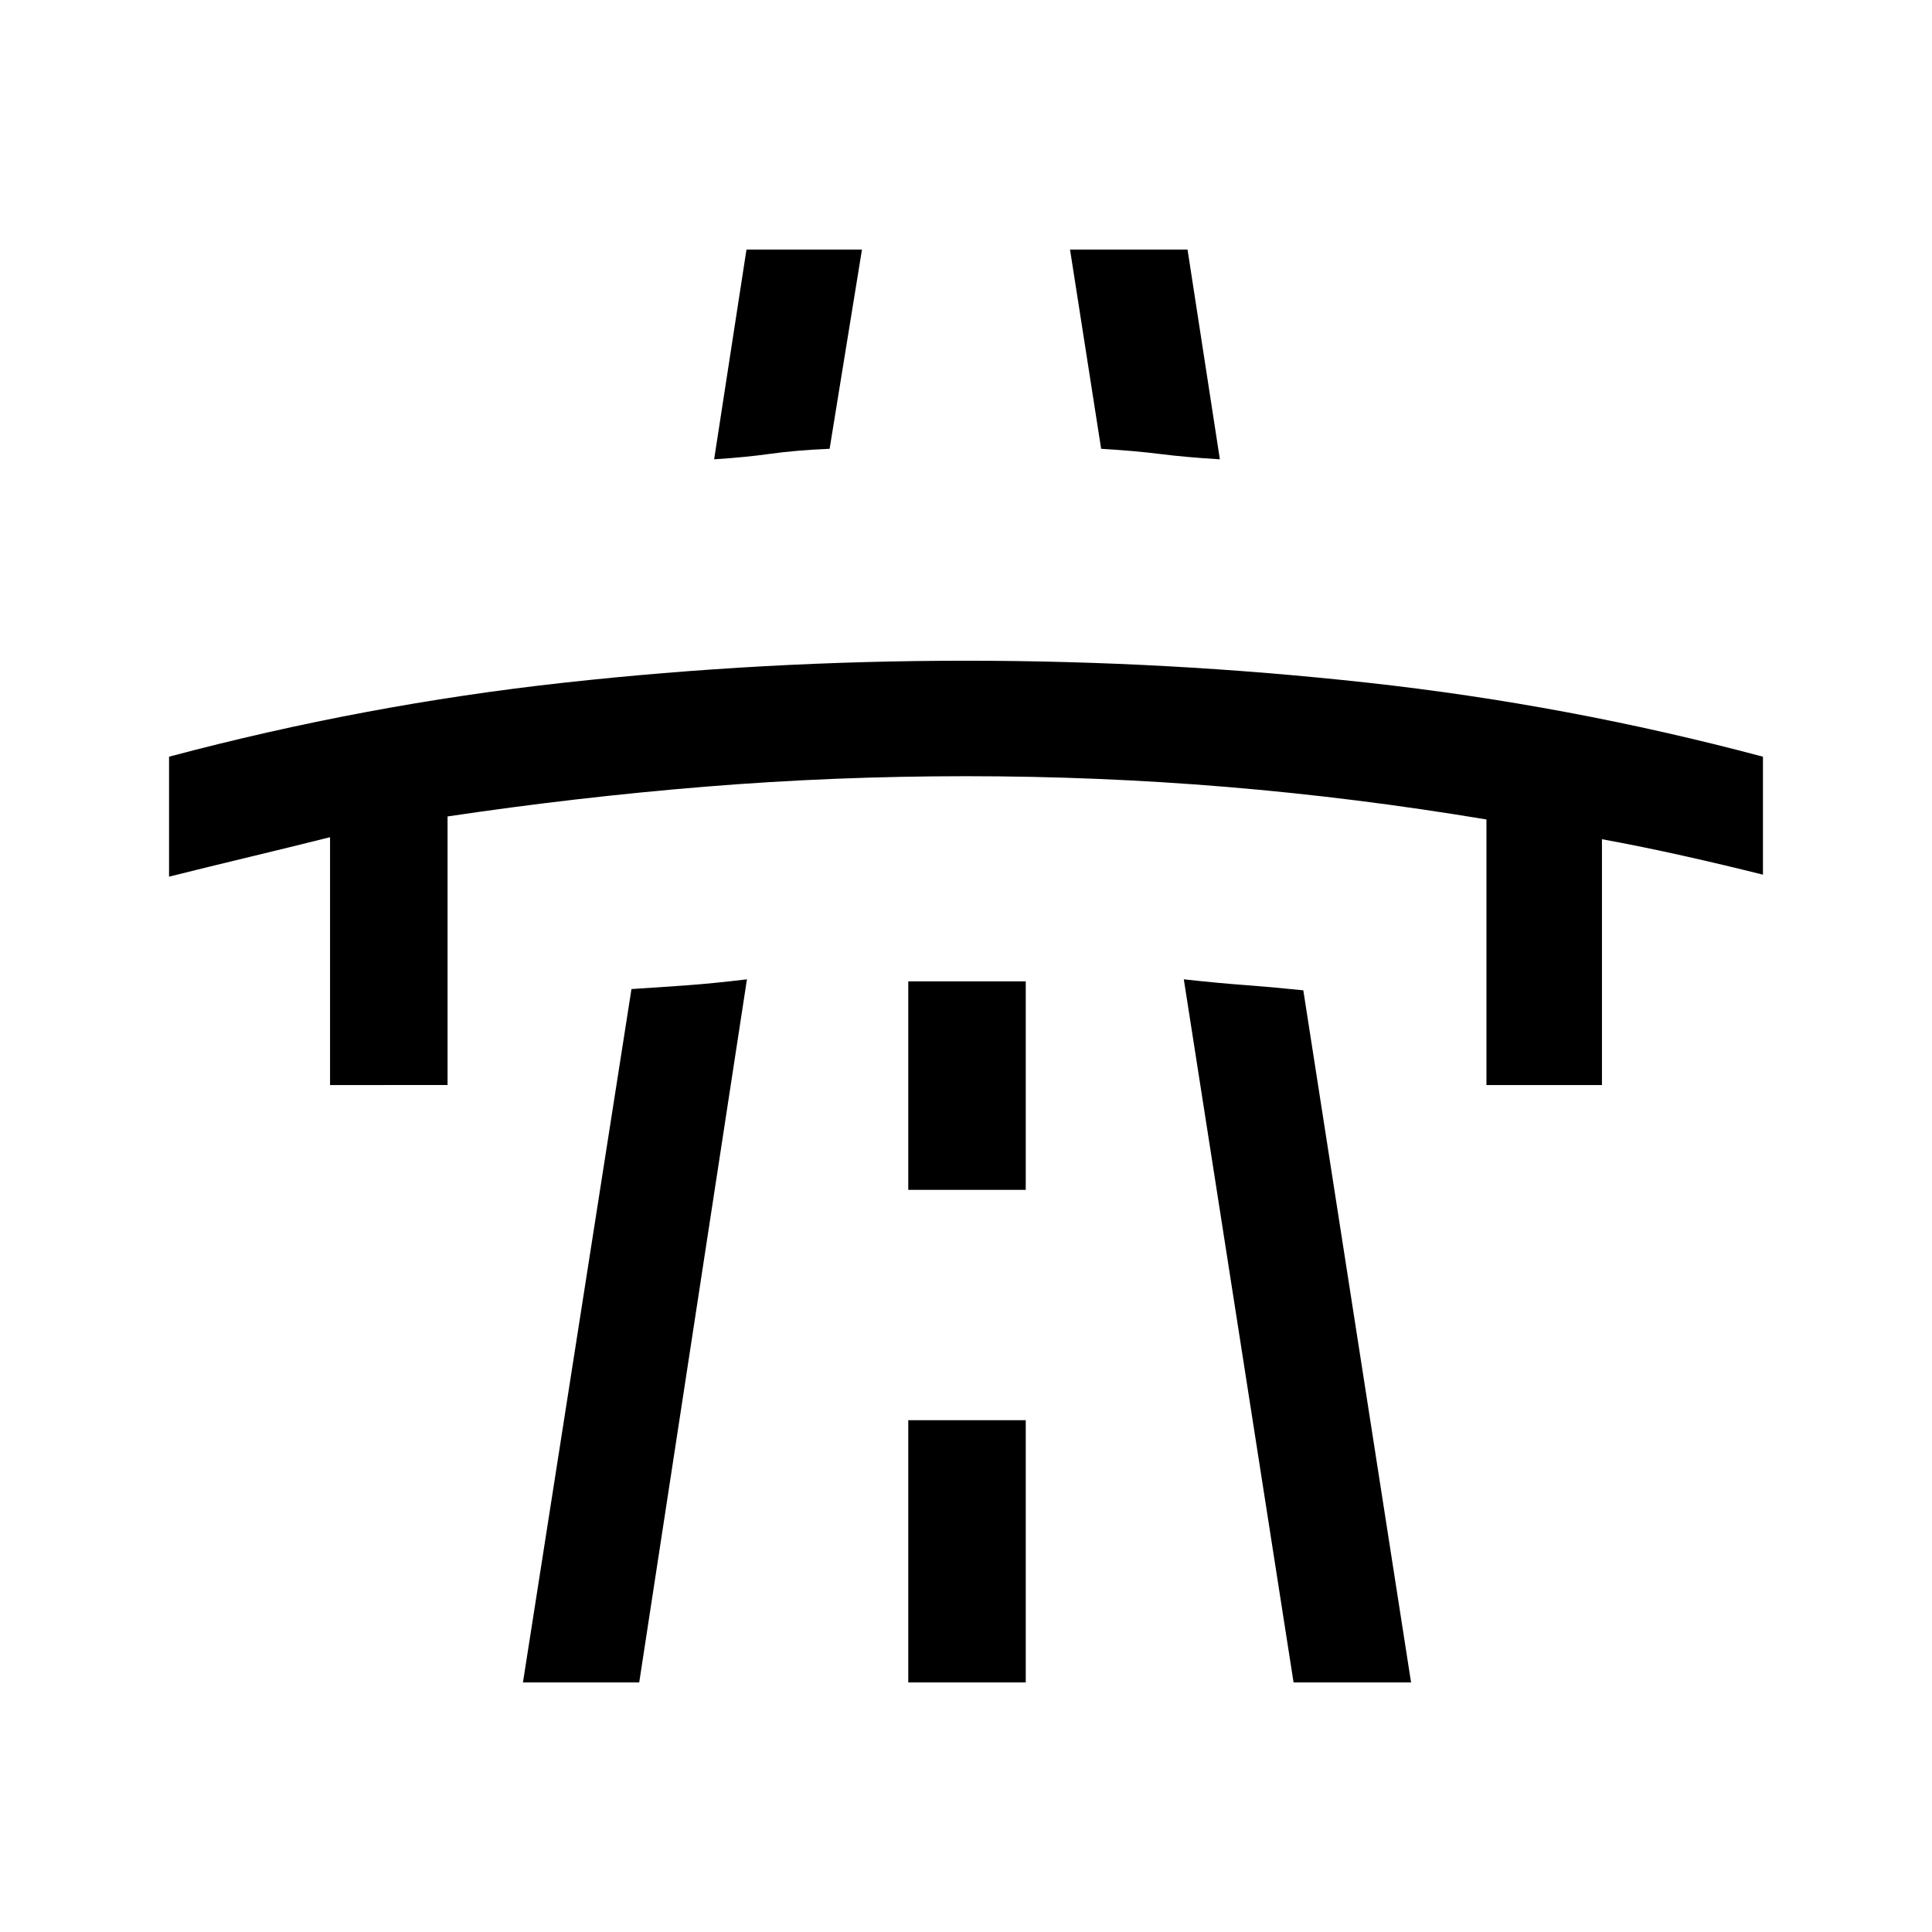 <svg xmlns="http://www.w3.org/2000/svg" height="48" viewBox="0 -960 960 960" width="48"><path d="M84-524.39V-584q97-25.85 196.19-36.77 99.2-10.92 199.81-10.92 100.21 0 199.6 10.92Q779-609.85 876-584v58.61q-20-5-40-9.47-20-4.47-40-8.14v122.15h-57.39v-131.96q-65.12-10.86-129.14-16.18-64.01-5.32-129.47-5.32t-129.31 5.19q-63.84 5.2-128.3 14.81v133.46H164V-544q-20 5-40 9.81-20 4.8-40 9.8ZM259.85-124l53.92-344.54q15.62-1 28.19-1.92 12.58-.92 29.19-2.92L317.62-124h-57.77Zm111.07-712h57.39l-16.08 99q-17.04.75-29.41 2.49-12.36 1.74-27.97 2.74L370.92-836Zm80.39 712h58.38v-130.31h-58.38V-124Zm0-244.77h58.38v-103.61h-58.38v103.61ZM531.69-836h58.39l16.07 104.23q-16.61-1-29.43-2.61-12.81-1.62-29.57-2.62l-15.46-99Zm111.08 712-54.54-349.38q16.76 1.85 29.69 2.8 12.93.94 29.69 2.66L701.15-124h-58.38Z"/></svg>